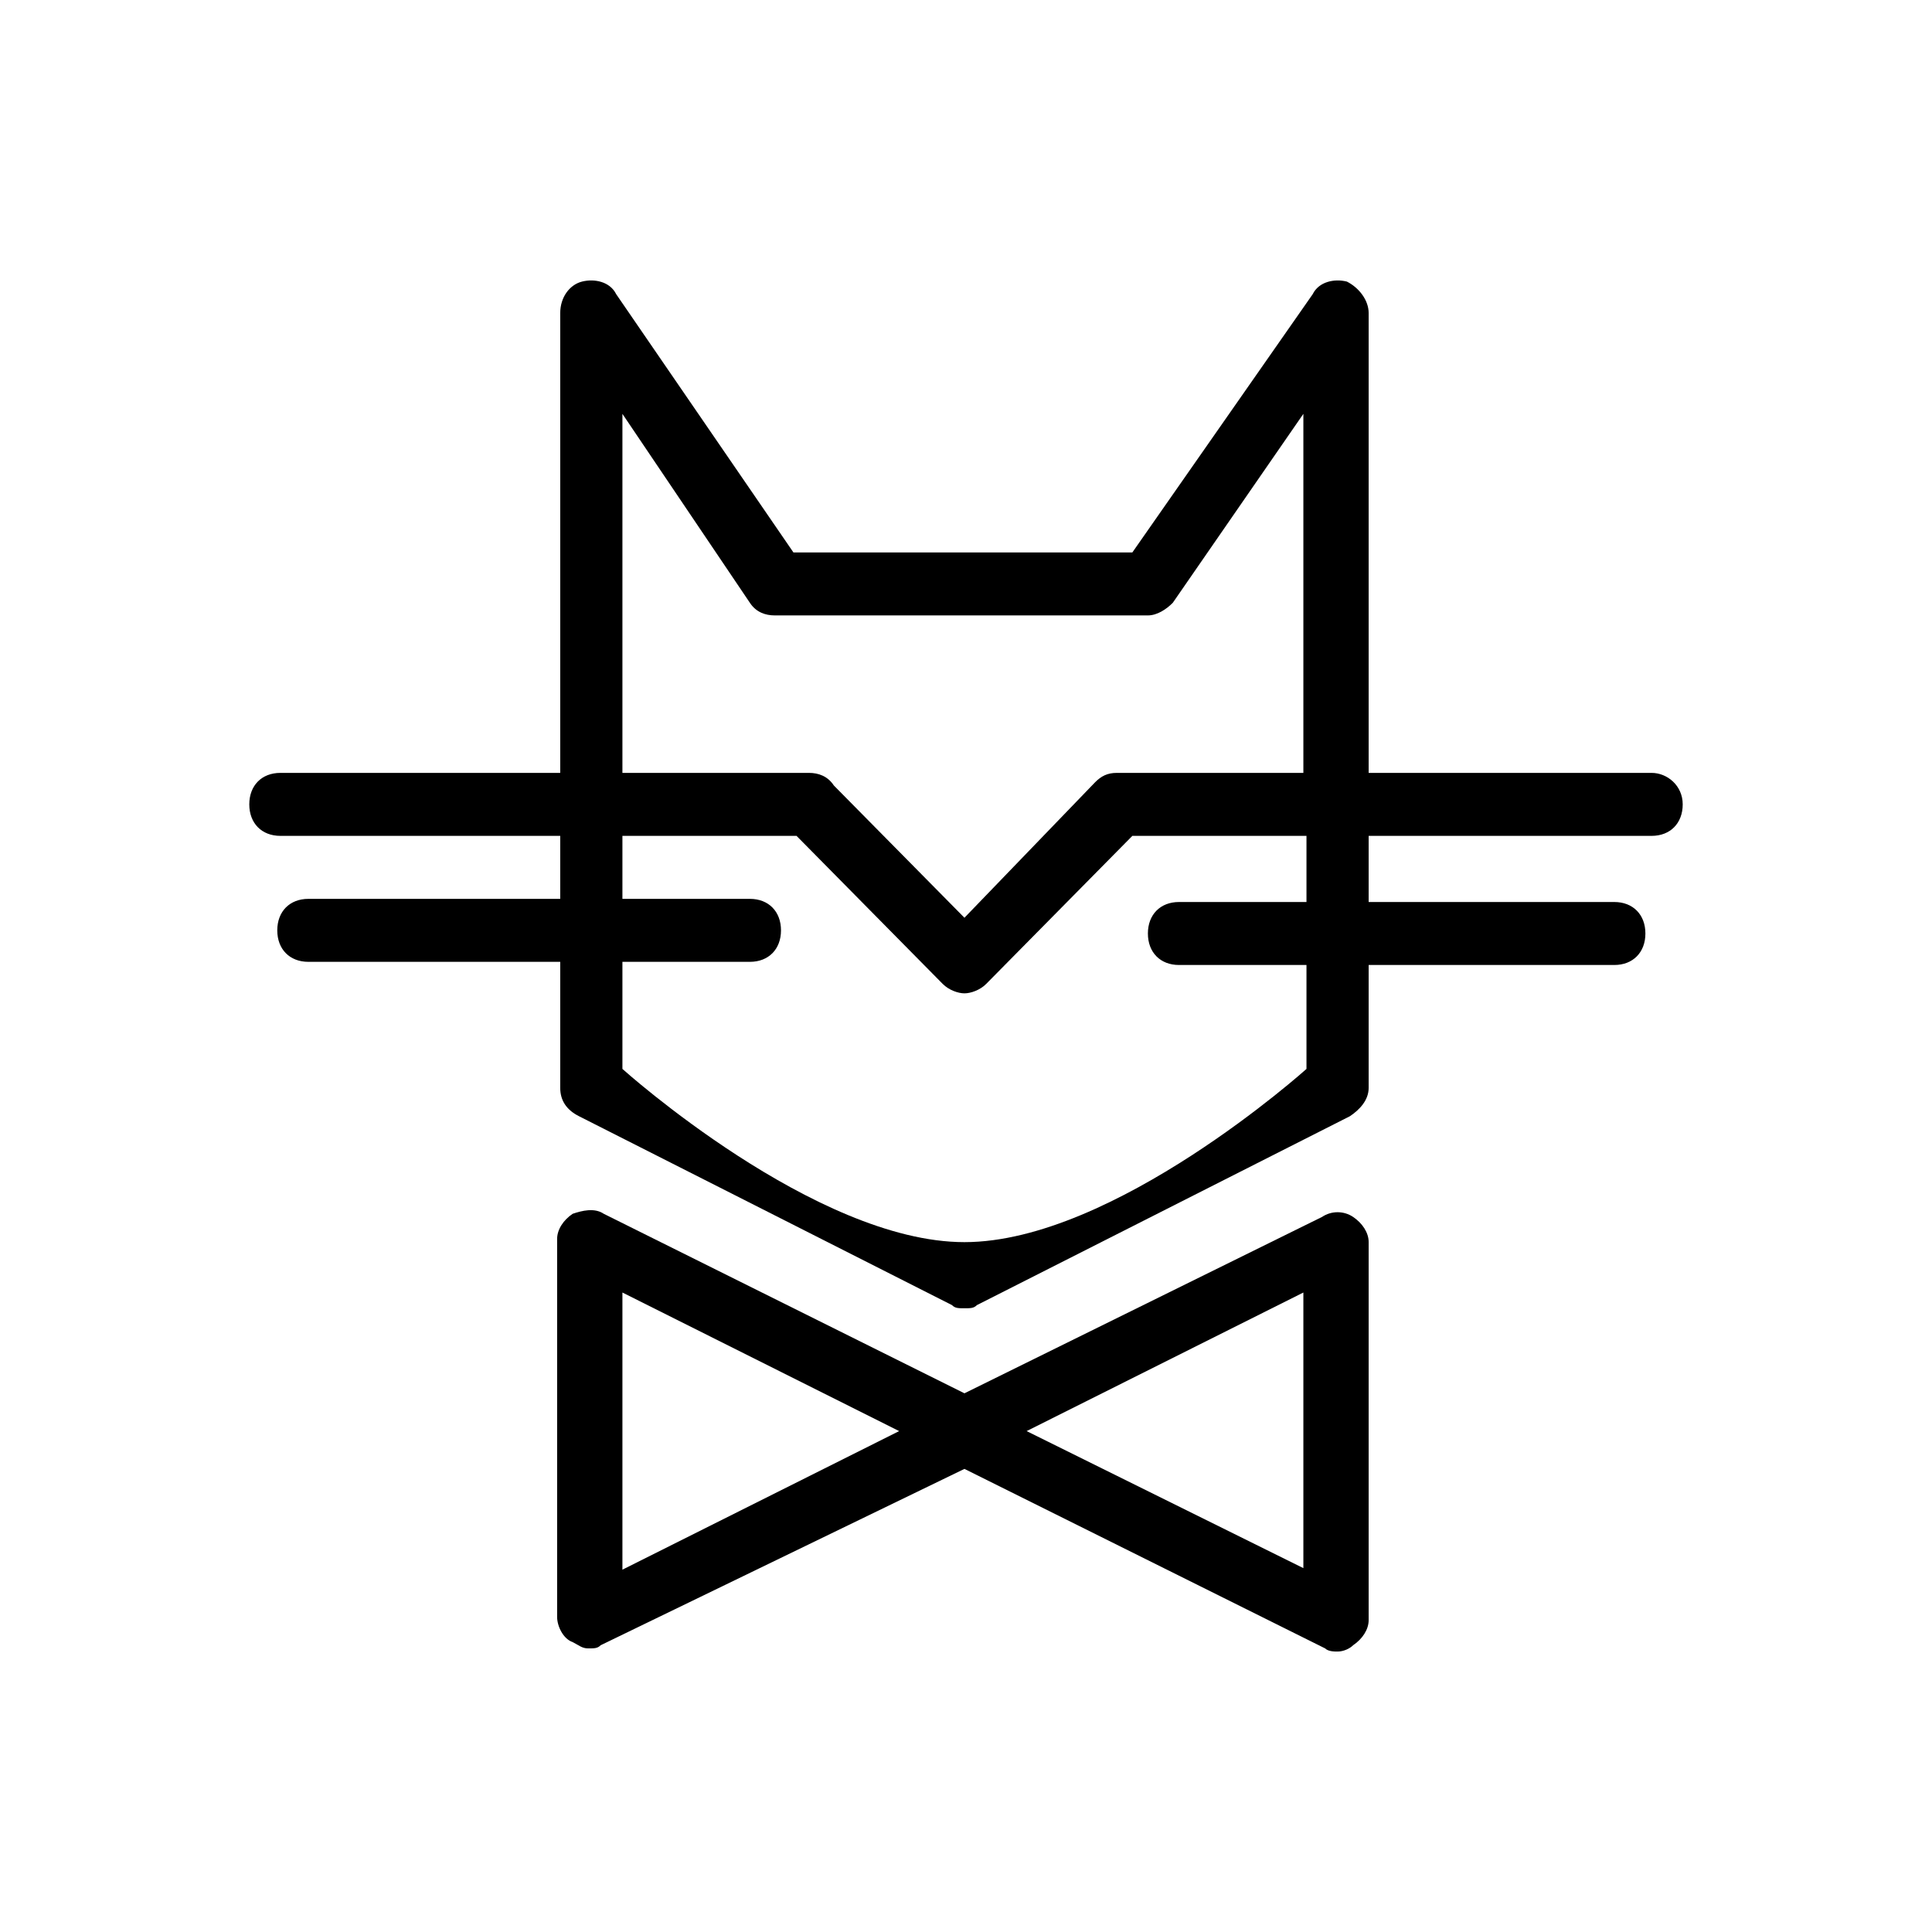 <svg width="387" height="387" viewBox="0 0 387 387" fill="none" xmlns="http://www.w3.org/2000/svg">
<path d="M330.836 154.817H274.158V62.713C274.158 60.19 272.289 57.667 269.798 56.405C267.307 55.774 264.192 56.405 262.947 58.928L226.822 110.658H158.932L123.431 58.928C122.185 56.405 119.071 55.774 116.579 56.405C114.088 57.036 112.219 59.559 112.219 62.713V154.817H56.164C52.427 154.817 49.935 157.34 49.935 161.125C49.935 164.91 52.427 167.434 56.164 167.434H112.219V180.051H61.77C58.032 180.051 55.541 182.574 55.541 186.359C55.541 190.144 58.032 192.667 61.77 192.667H112.219V217.901C112.219 220.425 113.465 222.317 115.957 223.579L190.697 261.43C191.32 262.06 191.943 262.06 193.189 262.06C194.434 262.06 195.057 262.06 195.68 261.43L270.421 223.579C272.289 222.317 274.158 220.425 274.158 217.901V193.298H323.362C327.099 193.298 329.591 190.775 329.591 186.99C329.591 183.205 327.099 180.681 323.362 180.681H274.158V167.434H330.836C334.573 167.434 337.065 164.91 337.065 161.125C337.065 157.34 333.95 154.817 330.836 154.817ZM124.676 82.9L150.213 120.751C151.458 122.644 153.327 123.274 155.195 123.274H229.936C231.805 123.274 233.673 122.013 234.919 120.751L261.078 82.9V154.817H224.953C224.331 154.817 224.331 154.817 223.708 154.817C221.839 154.817 220.594 155.448 219.348 156.709L193.189 183.836L167.029 157.34C165.784 155.448 163.915 154.817 162.047 154.817H124.676V82.9ZM261.701 180.681H236.165C232.428 180.681 229.936 183.205 229.936 186.99C229.936 190.775 232.428 193.298 236.165 193.298H261.701V214.116C261.701 214.116 223.102 248.813 193.189 248.813C163.275 248.813 124.676 214.116 124.676 214.116V192.667H150.213C153.95 192.667 156.441 190.144 156.441 186.359C156.441 182.574 153.95 180.051 150.213 180.051H124.676V167.434H159.555L188.829 197.083C190.074 198.345 191.943 198.976 193.189 198.976C194.434 198.976 196.303 198.345 197.549 197.083L226.822 167.434H261.701V180.681Z" fill="black"/>
<path d="M271.044 243.766C269.175 242.504 266.684 242.504 264.815 243.766L193.189 279.093L120.939 243.135C119.071 241.873 116.579 242.504 114.711 243.135C112.842 244.397 111.597 246.289 111.597 248.182V323.883C111.597 325.776 112.842 328.299 114.711 328.93C115.957 329.561 116.579 330.192 117.825 330.192C119.071 330.192 119.694 330.192 120.316 329.561L193.189 294.234L265.438 330.192C266.061 330.823 267.307 330.823 267.929 330.823C269.175 330.823 270.421 330.192 271.044 329.561C272.912 328.299 274.158 326.407 274.158 324.514V248.813C274.158 246.92 272.912 245.028 271.044 243.766ZM124.676 314.421V258.906L180.109 286.663L124.676 314.421ZM261.701 314.421L205.645 286.663L261.078 258.906V314.421H261.701Z" fill="black"/>
</svg>
